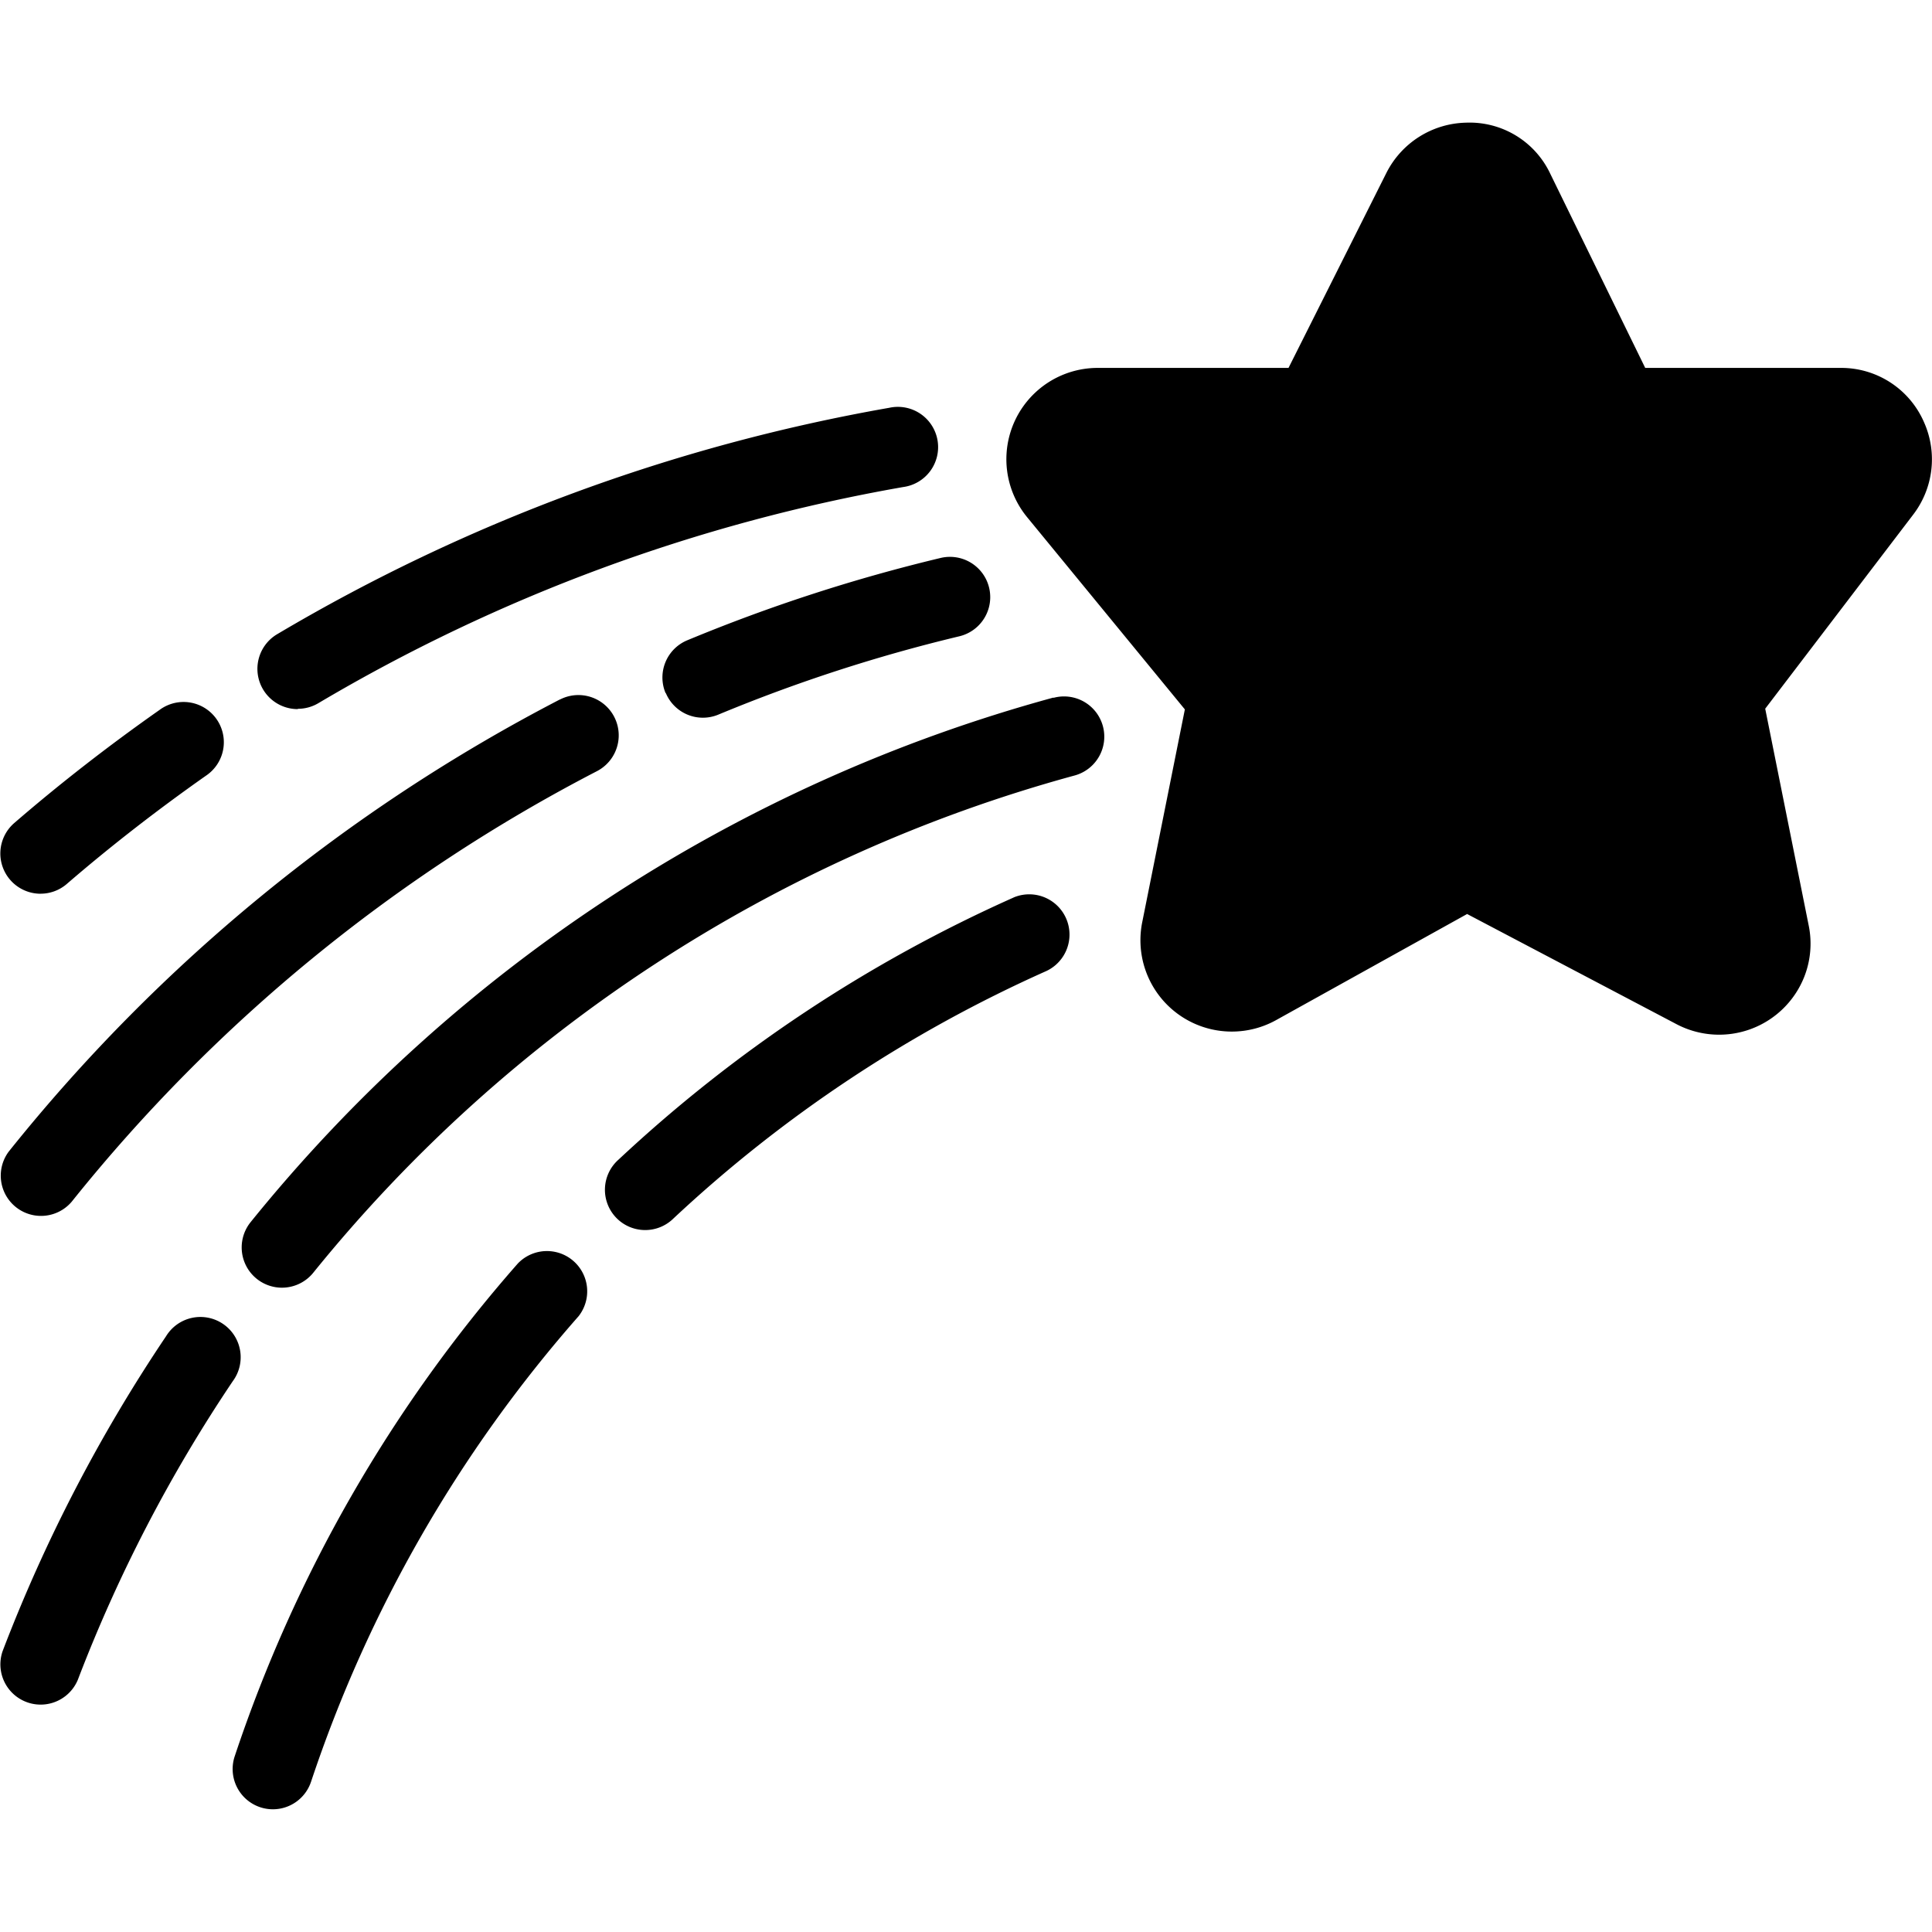 <svg id="Layer_1" data-name="Layer 1" xmlns="http://www.w3.org/2000/svg" viewBox="0 0 512 512"><title>comet-glyph</title><path d="M61.71,366a393.28,393.28,0,0,0-41.07,79.13A10.67,10.67,0,0,1,.7,437.55,414.75,414.75,0,0,1,44,354.13,10.67,10.67,0,1,1,61.71,366Zm-51-129.16a10.62,10.62,0,0,0,7-2.59c11.5-9.92,23.91-19.57,36.87-28.68a10.67,10.67,0,1,0-12.26-17.46c-13.54,9.51-26.51,19.6-38.54,30a10.67,10.67,0,0,0,7,18.74Zm68.22-49a10.65,10.65,0,0,0,5.42-1.48,459.57,459.57,0,0,1,155-57.29,10.67,10.67,0,1,0-3.69-21A481,481,0,0,0,73.45,168.07a10.67,10.67,0,0,0,5.44,19.85Zm97.5-4.22a10.65,10.65,0,0,0,13.94,5.76,423.18,423.18,0,0,1,63.88-20.76,10.67,10.67,0,1,0-5-20.75,444.53,444.53,0,0,0-67.11,21.81A10.67,10.67,0,0,0,176.39,183.69Zm-28,1.72A455.39,455.39,0,0,0,2.34,305.15,10.67,10.67,0,0,0,19,318.47,433.72,433.72,0,0,1,158.17,204.38a10.67,10.67,0,1,0-9.77-19Zm130.76-.48A413.33,413.33,0,0,0,66.44,323.85,10.67,10.67,0,0,0,83,337.31,392.12,392.12,0,0,1,284.8,205.51a10.66,10.66,0,1,0-5.63-20.57ZM137.32,334.74a379,379,0,0,0-75.12,130.7,10.67,10.67,0,0,0,6.74,13.49,10.79,10.79,0,0,0,3.38.55,10.67,10.67,0,0,0,10.11-7.3,357.84,357.84,0,0,1,70.91-123.38,10.67,10.67,0,0,0-16-14.07Zm131.3-96.89a379.36,379.36,0,0,0-104.7,69.46,10.67,10.67,0,1,0,14.56,15.59,358,358,0,0,1,98.82-65.57,10.67,10.67,0,0,0-8.68-19.49ZM509.9,111.93A23.91,23.91,0,0,0,487.77,97.5H436L410.84,46.05a23.62,23.62,0,0,0-22.35-13.54A24.23,24.23,0,0,0,367.42,45.8L341.47,97.5H290.88a24.2,24.2,0,0,0-18.68,39.56L314,188l-11.29,56.35a24.21,24.21,0,0,0,35.45,26l50.64-28.13,55.52,29.21a24.26,24.26,0,0,0,33.82-12.55,24,24,0,0,0,1.18-13.64l-11.52-57.43L507,136.4l0,0A24.1,24.1,0,0,0,509.9,111.93Z"/></svg>